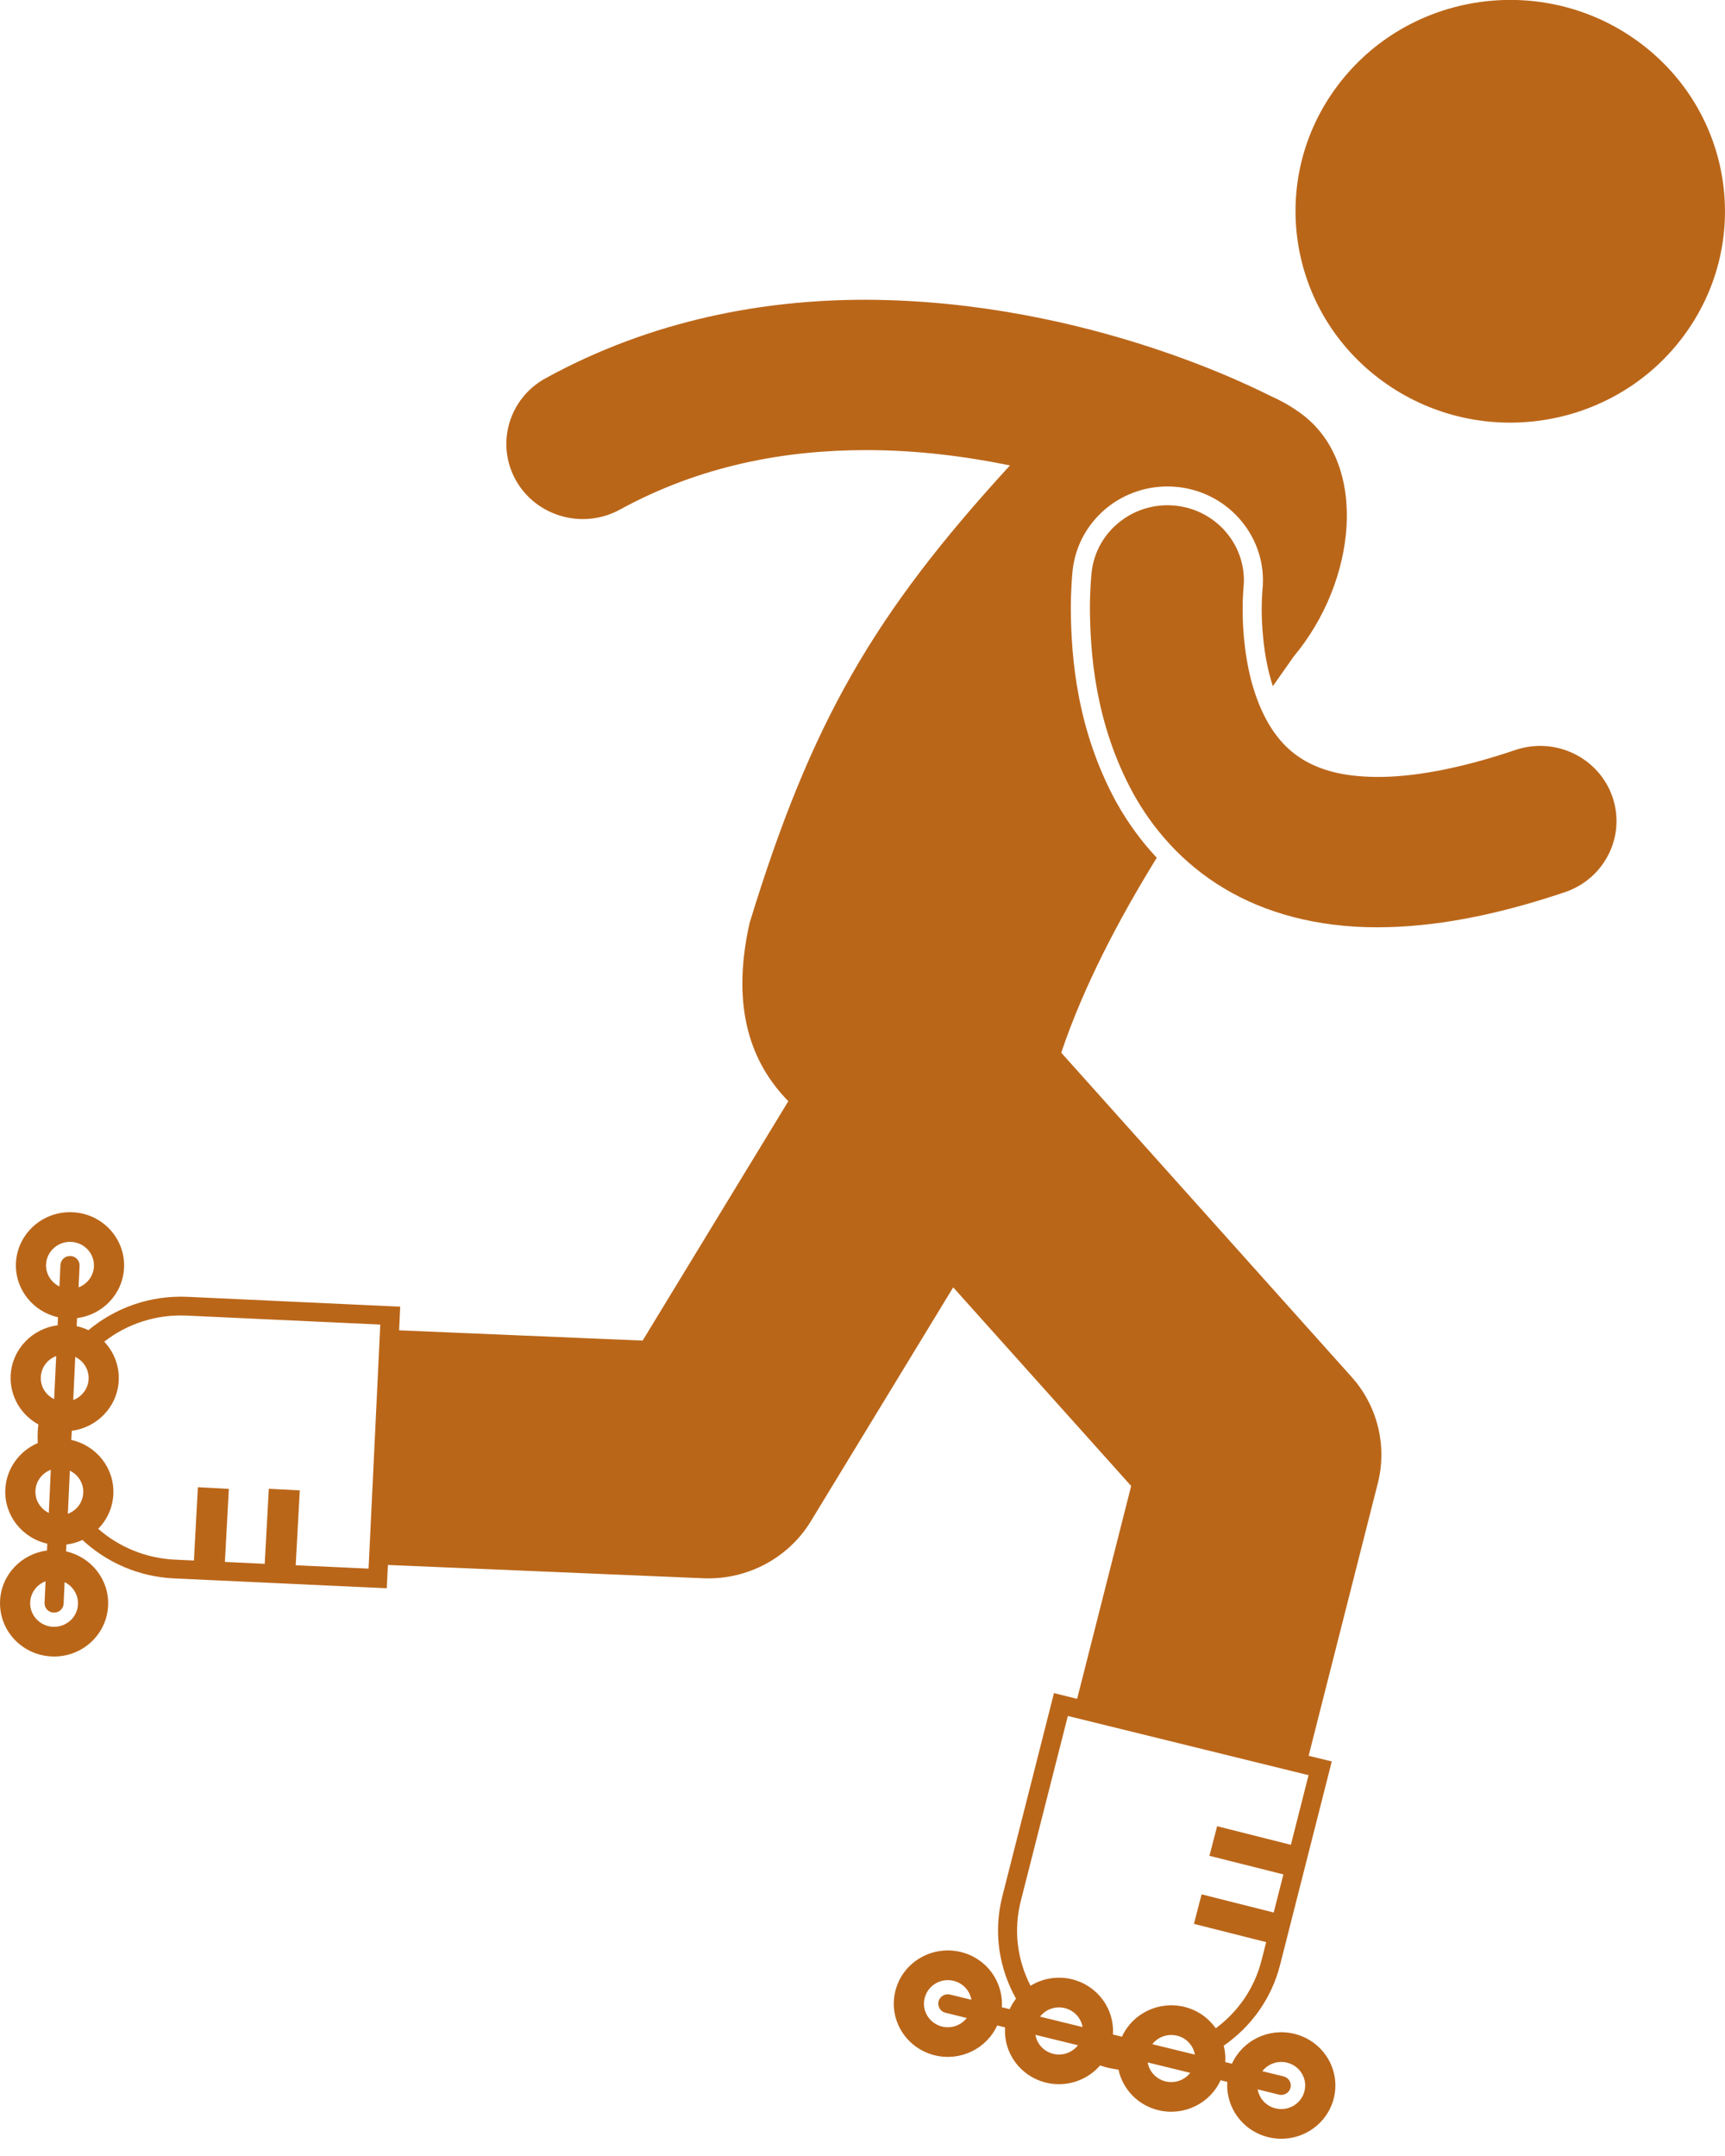 <svg width="24" height="30" viewBox="0 0 24 30" fill="none" xmlns="http://www.w3.org/2000/svg">
<g clip-path="url(#clip0_52_11)">
<path d="M23.413 4.69C24.395 3.384 24.116 1.542 22.789 0.576C21.463 -0.39 19.592 -0.115 18.611 1.19C17.629 2.495 17.909 4.337 19.235 5.303C20.561 6.27 22.432 5.995 23.413 4.69Z" fill="#BA6619"/>
<path d="M17.289 8.477C17.289 8.378 17.292 8.3 17.296 8.249C17.297 8.224 17.299 8.206 17.299 8.196C17.299 8.195 17.3 8.194 17.3 8.193C17.3 8.191 17.3 8.19 17.3 8.188C17.3 8.188 17.3 8.188 17.3 8.188C17.363 7.616 16.943 7.101 16.362 7.037C15.779 6.973 15.253 7.386 15.188 7.961H15.188C15.185 7.991 15.164 8.182 15.164 8.477C15.17 9.058 15.226 10.048 15.763 11.034C16.032 11.523 16.444 12.01 17.027 12.359C17.606 12.708 18.332 12.903 19.155 12.903C19.159 12.903 19.163 12.903 19.167 12.903C19.934 12.902 20.791 12.746 21.773 12.414C22.328 12.226 22.623 11.632 22.433 11.085C22.242 10.539 21.638 10.248 21.083 10.436C20.267 10.712 19.634 10.812 19.167 10.811C18.659 10.809 18.355 10.704 18.134 10.573C17.812 10.38 17.603 10.065 17.462 9.649C17.324 9.24 17.287 8.771 17.289 8.477Z" fill="#BA6619"/>
<path d="M0.001 22.274C-0.018 22.683 0.302 23.03 0.718 23.049C1.133 23.068 1.485 22.752 1.504 22.343C1.521 21.979 1.268 21.665 0.919 21.587L0.924 21.492C1.003 21.482 1.078 21.46 1.147 21.428C1.482 21.739 1.926 21.94 2.422 21.963L5.381 22.1L5.397 21.776L9.786 21.961C10.395 21.986 10.968 21.682 11.281 21.168L13.262 17.913L15.738 20.677L14.986 23.639L14.664 23.559L13.945 26.389C13.818 26.89 13.901 27.392 14.136 27.811C14.101 27.855 14.072 27.904 14.048 27.957L13.938 27.93C13.962 27.578 13.729 27.25 13.37 27.162C12.966 27.063 12.558 27.304 12.458 27.701C12.357 28.098 12.602 28.5 13.006 28.599C13.365 28.687 13.728 28.505 13.874 28.183L13.984 28.211C13.959 28.562 14.193 28.89 14.552 28.979C14.838 29.049 15.126 28.947 15.306 28.74C15.336 28.749 15.364 28.759 15.394 28.767C15.45 28.781 15.506 28.791 15.562 28.8C15.62 29.067 15.827 29.292 16.114 29.362C16.473 29.45 16.836 29.268 16.982 28.946L17.076 28.969C17.052 29.321 17.285 29.649 17.645 29.738C18.048 29.837 18.456 29.595 18.557 29.198C18.657 28.801 18.412 28.399 18.008 28.3C17.649 28.212 17.287 28.394 17.14 28.716L17.047 28.693C17.052 28.615 17.045 28.538 17.026 28.465C17.403 28.203 17.69 27.814 17.81 27.34L18.529 24.51L18.207 24.431L19.17 20.637C19.302 20.117 19.165 19.561 18.805 19.16L14.765 14.648C15.079 13.717 15.563 12.798 16.094 11.935C15.877 11.704 15.687 11.443 15.529 11.158C14.978 10.146 14.905 9.145 14.898 8.48C14.899 8.185 14.918 7.986 14.924 7.932C14.999 7.269 15.566 6.769 16.243 6.769C16.292 6.769 16.342 6.772 16.391 6.777C17.116 6.857 17.642 7.502 17.564 8.215L17.561 8.263C17.558 8.313 17.554 8.385 17.554 8.476C17.554 8.618 17.563 9.105 17.709 9.548C17.809 9.406 17.907 9.267 18 9.134C18.875 8.089 19.045 6.465 18.117 5.766C17.983 5.665 17.83 5.577 17.664 5.504C17.663 5.504 17.663 5.503 17.662 5.503L17.661 5.502C17.579 5.467 15.162 4.181 12.046 4.171C10.642 4.17 9.082 4.445 7.591 5.263C7.078 5.544 6.894 6.181 7.179 6.686C7.465 7.19 8.112 7.371 8.625 7.091C9.74 6.48 10.916 6.263 12.046 6.263C12.752 6.262 13.436 6.35 14.051 6.476C14.051 6.476 14.051 6.477 14.051 6.477C12.157 8.544 11.286 10.044 10.429 12.843C10.162 14.037 10.457 14.801 10.968 15.323L8.941 18.654L5.553 18.511L5.568 18.182L2.609 18.045C2.085 18.021 1.601 18.2 1.23 18.509C1.179 18.484 1.124 18.466 1.067 18.453L1.072 18.341C1.427 18.296 1.708 18.006 1.726 17.642C1.745 17.233 1.424 16.886 1.009 16.868C0.594 16.849 0.242 17.165 0.222 17.573C0.205 17.937 0.458 18.251 0.807 18.329L0.802 18.441C0.447 18.486 0.166 18.776 0.148 19.14C0.135 19.43 0.293 19.688 0.534 19.821C0.531 19.851 0.526 19.881 0.525 19.912C0.522 19.968 0.523 20.024 0.525 20.08C0.271 20.189 0.088 20.433 0.074 20.724C0.057 21.088 0.31 21.402 0.658 21.48L0.654 21.575C0.299 21.621 0.018 21.91 0.001 22.274ZM14.814 27.942C14.947 27.975 15.04 28.081 15.062 28.206L14.47 28.061C14.548 27.96 14.682 27.91 14.814 27.942ZM16.032 28.444C16.111 28.344 16.244 28.293 16.377 28.326C16.509 28.358 16.603 28.465 16.624 28.589L16.032 28.444ZM13.107 28.199C12.929 28.155 12.82 27.977 12.865 27.802C12.909 27.626 13.089 27.519 13.268 27.563C13.4 27.595 13.494 27.702 13.515 27.826L13.219 27.754C13.148 27.736 13.076 27.779 13.058 27.849C13.041 27.919 13.084 27.99 13.155 28.007L13.451 28.08C13.373 28.18 13.239 28.231 13.107 28.199ZM14.653 28.578C14.521 28.546 14.427 28.439 14.406 28.314L14.998 28.459C14.919 28.56 14.786 28.611 14.653 28.578ZM16.216 28.962C16.083 28.929 15.989 28.823 15.968 28.698L16.56 28.843C16.482 28.943 16.348 28.994 16.216 28.962ZM17.907 28.701C18.085 28.745 18.194 28.923 18.149 29.098C18.105 29.274 17.924 29.381 17.746 29.337C17.613 29.305 17.52 29.198 17.498 29.073L17.794 29.146C17.805 29.149 17.816 29.15 17.826 29.15C17.886 29.15 17.94 29.11 17.955 29.051C17.973 28.981 17.93 28.91 17.858 28.892L17.563 28.82C17.641 28.719 17.774 28.669 17.907 28.701ZM17.96 25.67L16.934 25.411L16.827 25.823L17.856 26.082L17.721 26.612L16.718 26.359L16.611 26.77L17.616 27.024L17.552 27.277C17.453 27.667 17.223 27.995 16.915 28.223C16.814 28.08 16.663 27.97 16.478 27.925C16.119 27.837 15.756 28.019 15.61 28.34L15.484 28.309C15.508 27.958 15.275 27.63 14.915 27.541C14.71 27.491 14.504 27.529 14.338 27.631C14.15 27.266 14.101 26.853 14.202 26.453L14.857 23.877L18.206 24.701L17.96 25.67ZM1.085 22.324C1.077 22.505 0.921 22.644 0.737 22.636C0.554 22.628 0.412 22.474 0.42 22.294C0.426 22.16 0.514 22.048 0.634 22.003L0.62 22.303C0.616 22.375 0.673 22.436 0.746 22.439C0.748 22.439 0.75 22.439 0.753 22.439C0.823 22.439 0.882 22.385 0.885 22.315L0.899 22.015C1.014 22.071 1.091 22.19 1.085 22.324ZM1.047 18.881C1.162 18.937 1.239 19.055 1.233 19.19C1.226 19.324 1.139 19.436 1.019 19.481L1.047 18.881ZM0.944 21.064L0.972 20.464C1.088 20.52 1.165 20.639 1.158 20.773C1.152 20.908 1.064 21.019 0.944 21.064ZM2.596 18.306L5.291 18.431L5.128 21.827L4.114 21.78L4.171 20.738L3.74 20.716L3.683 21.76L3.129 21.734L3.184 20.717L2.753 20.694L2.698 21.714L2.434 21.702C2.026 21.683 1.654 21.525 1.366 21.273C1.489 21.148 1.568 20.98 1.577 20.792C1.594 20.428 1.341 20.114 0.992 20.036L0.999 19.909C1.353 19.863 1.635 19.573 1.652 19.209C1.662 19.001 1.583 18.81 1.45 18.669C1.775 18.416 2.178 18.287 2.596 18.306ZM0.641 17.592C0.65 17.412 0.806 17.272 0.989 17.28C1.173 17.289 1.315 17.442 1.307 17.623C1.3 17.757 1.213 17.868 1.093 17.913L1.107 17.613C1.11 17.541 1.054 17.48 0.98 17.477C0.907 17.473 0.845 17.529 0.841 17.601L0.827 17.901C0.712 17.845 0.635 17.727 0.641 17.592ZM0.568 19.16C0.574 19.025 0.662 18.914 0.782 18.869L0.753 19.468C0.638 19.413 0.561 19.294 0.568 19.16ZM0.493 20.743C0.499 20.609 0.587 20.497 0.707 20.452L0.679 21.052C0.564 20.996 0.487 20.877 0.493 20.743Z" fill="#BA6619"/>
</g>
<defs>
<clipPath id="clip0_52_11">
<rect width="24" height="29.76" fill="white"/>
</clipPath>
</defs>
</svg>
